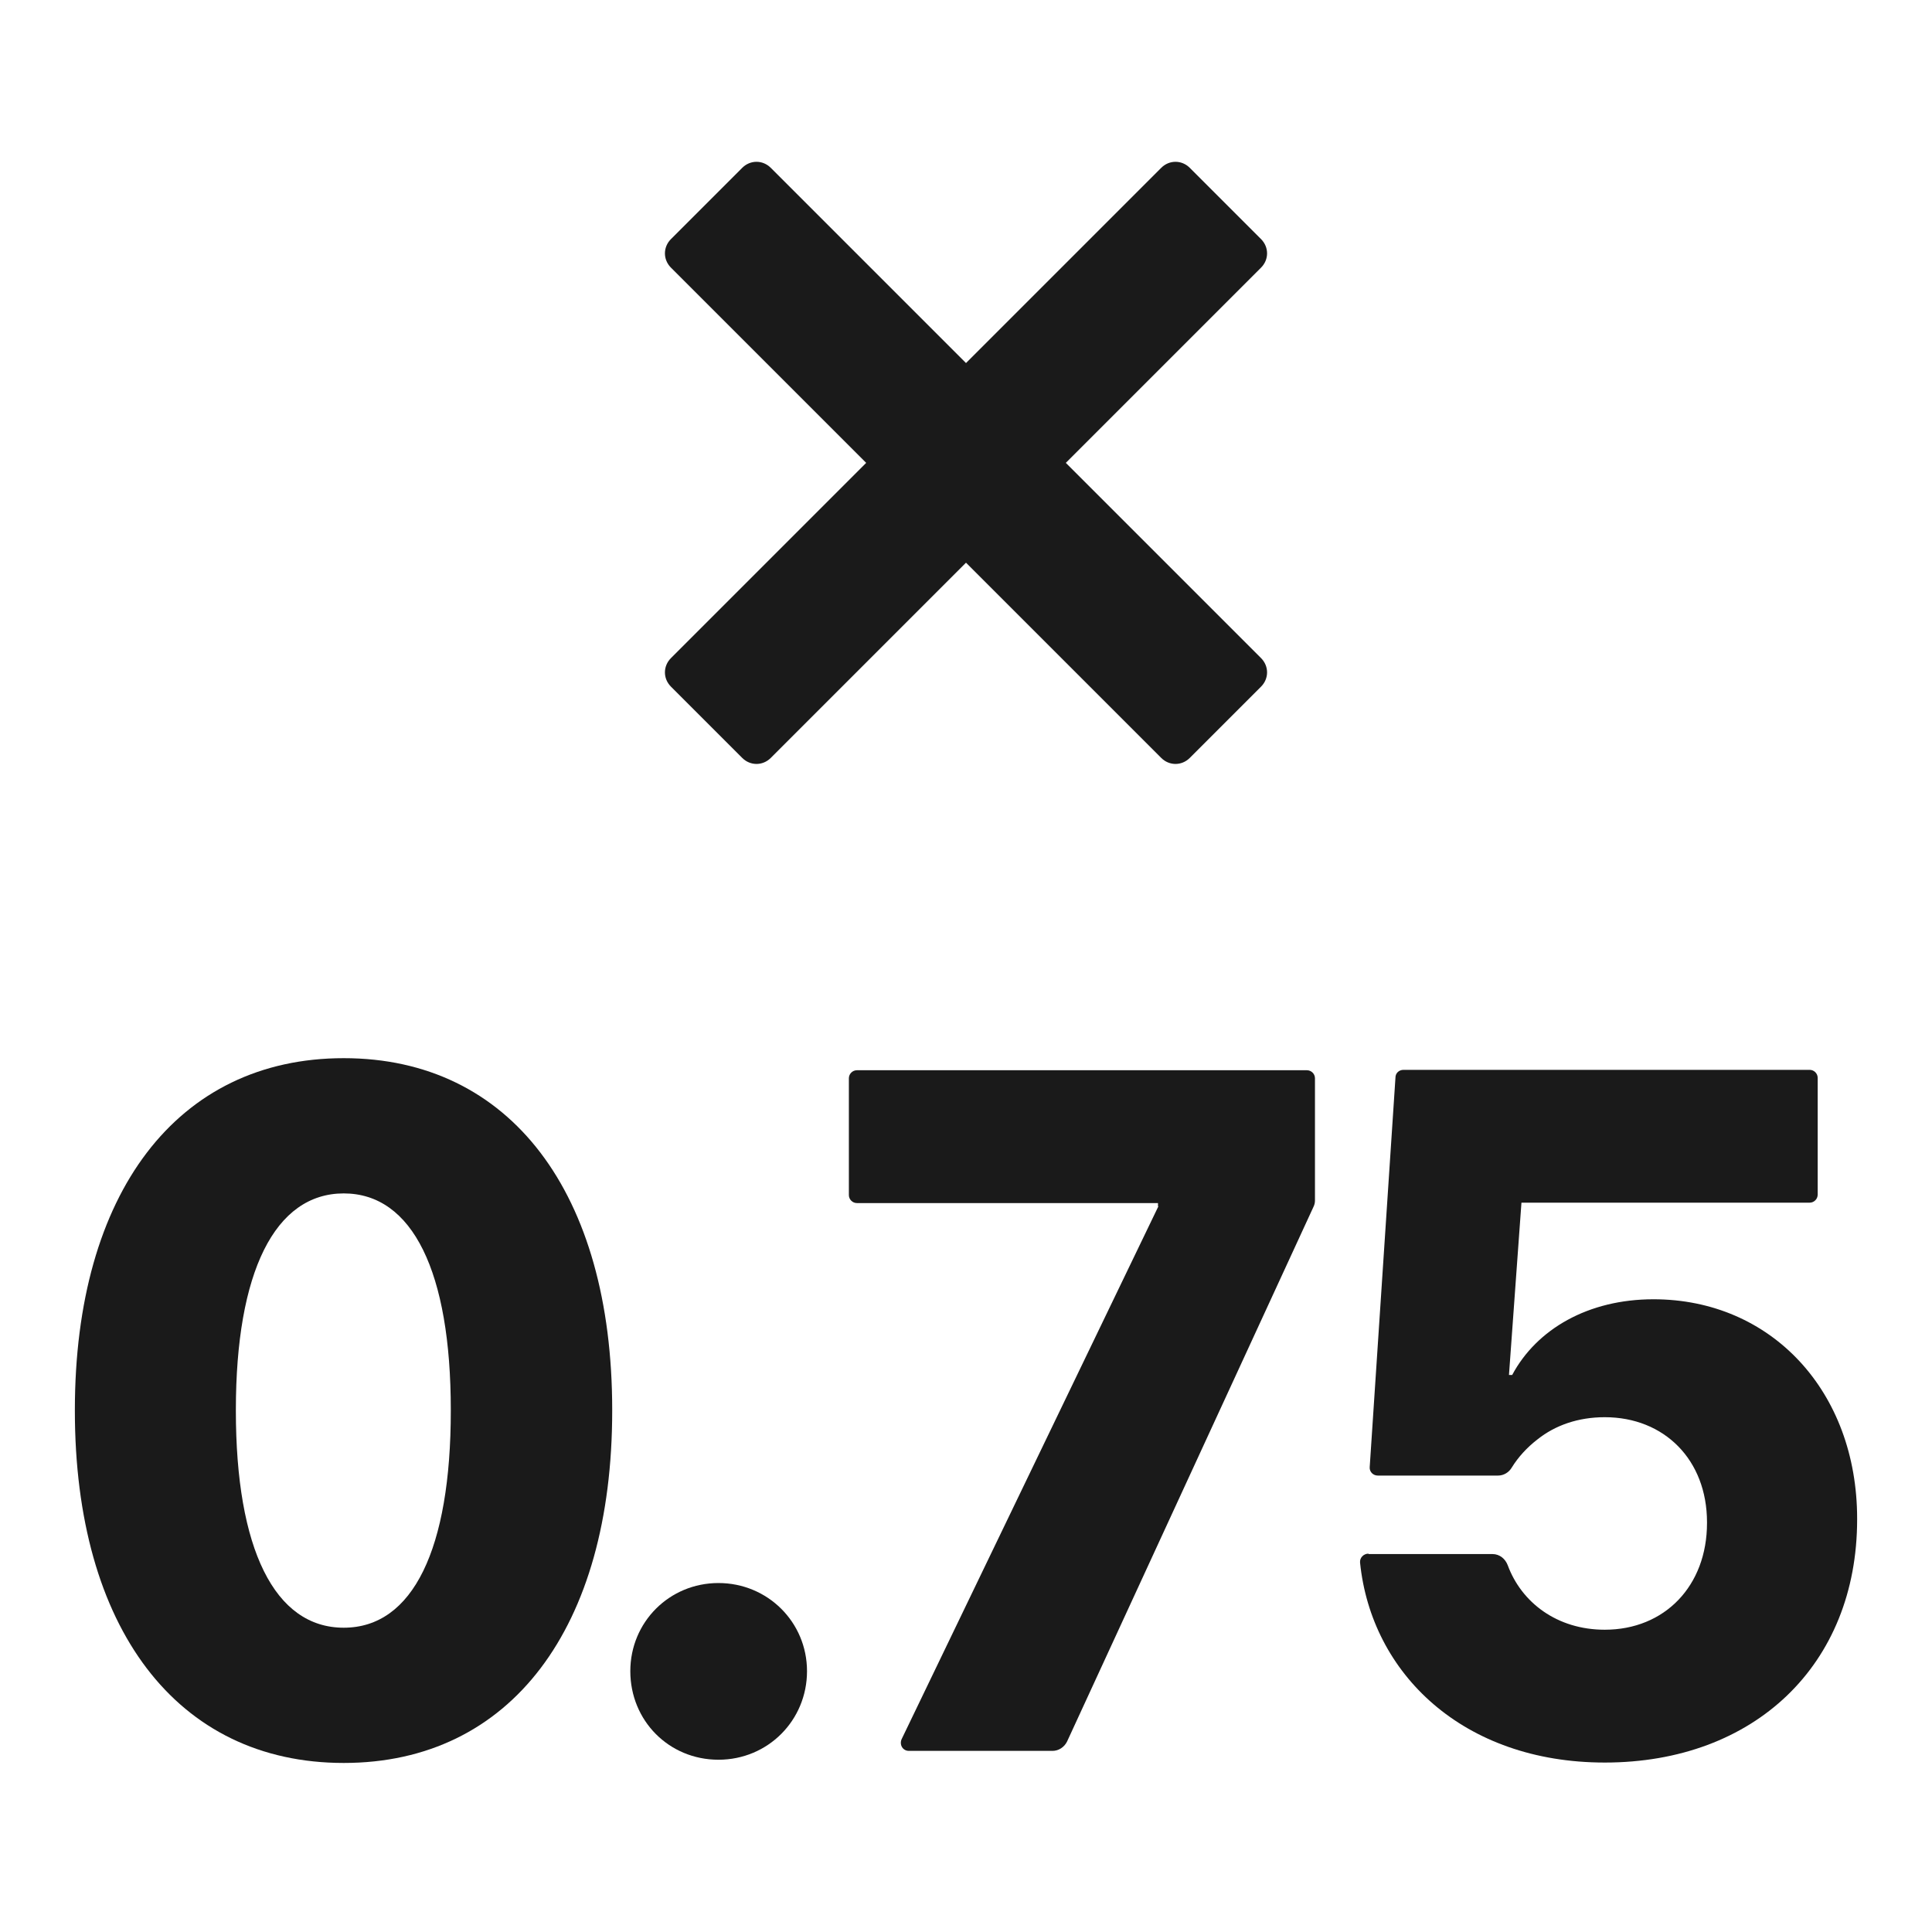 <svg width="24" height="24" viewBox="0 0 24 24" fill="none" xmlns="http://www.w3.org/2000/svg">
<path d="M15.665 2.97L14.78 2.085C14.68 1.985 14.525 1.985 14.425 2.085L12 4.51L9.575 2.085C9.475 1.985 9.32 1.985 9.22 2.085L8.335 2.97C8.235 3.07 8.235 3.225 8.335 3.325L10.76 5.75L8.335 8.175C8.235 8.275 8.235 8.43 8.335 8.53L9.22 9.415C9.32 9.515 9.475 9.515 9.575 9.415L12 6.99L14.425 9.415C14.525 9.515 14.68 9.515 14.78 9.415L15.665 8.53C15.765 8.43 15.765 8.275 15.665 8.175L13.24 5.75L15.665 3.325C15.765 3.225 15.765 3.07 15.665 2.97Z" fill="#1A1A1A"/>
<path d="M0.93 17.525V17.515C0.93 14.82 2.2 13.145 4.27 13.145C6.34 13.145 7.605 14.82 7.605 17.515V17.525C7.605 20.22 6.345 21.9 4.27 21.9C2.195 21.9 0.93 20.22 0.93 17.525ZM5.6 17.525V17.515C5.6 15.8 5.125 14.825 4.27 14.825C3.415 14.825 2.93 15.8 2.93 17.515V17.525C2.93 19.24 3.41 20.22 4.27 20.22C5.13 20.22 5.6 19.24 5.6 17.525Z" fill="#1A1A1A"/>
<path d="M17 19.305H18.54C18.63 19.305 18.7 19.365 18.73 19.445C18.9 19.905 19.34 20.245 19.935 20.245C20.68 20.245 21.205 19.7 21.205 18.92V18.91C21.205 18.135 20.675 17.605 19.935 17.605C19.605 17.605 19.32 17.705 19.1 17.88C18.97 17.98 18.86 18.1 18.78 18.23C18.745 18.29 18.68 18.33 18.61 18.33H17.115C17.055 18.33 17.01 18.28 17.015 18.225L17.335 13.385C17.335 13.33 17.38 13.29 17.435 13.29H22.48C22.535 13.29 22.58 13.335 22.58 13.39V14.84C22.58 14.895 22.535 14.94 22.48 14.94H18.9L18.745 17.08H18.785C19.09 16.51 19.73 16.14 20.54 16.14C22.005 16.14 23.07 17.285 23.07 18.865V18.875C23.07 20.68 21.795 21.895 19.935 21.895C18.175 21.895 17.035 20.79 16.895 19.41C16.89 19.35 16.94 19.3 17 19.3V19.305Z" fill="#1A1A1A"/>
<path d="M7.83 20.76C7.83 20.15 8.315 19.665 8.925 19.665C9.535 19.665 10.025 20.15 10.025 20.76C10.025 21.37 9.54 21.86 8.925 21.86C8.31 21.86 7.83 21.375 7.83 20.76Z" fill="#1A1A1A"/>
<path d="M14.385 14.985V14.945H10.645C10.59 14.945 10.545 14.9 10.545 14.845V13.395C10.545 13.34 10.59 13.295 10.645 13.295H16.235C16.29 13.295 16.335 13.34 16.335 13.395V14.91C16.335 14.94 16.33 14.965 16.315 14.995L13.255 21.635C13.22 21.705 13.15 21.75 13.075 21.75H11.29C11.215 21.75 11.17 21.675 11.2 21.605L14.39 14.985H14.385Z" fill="#1A1A1A"/>
</svg>
